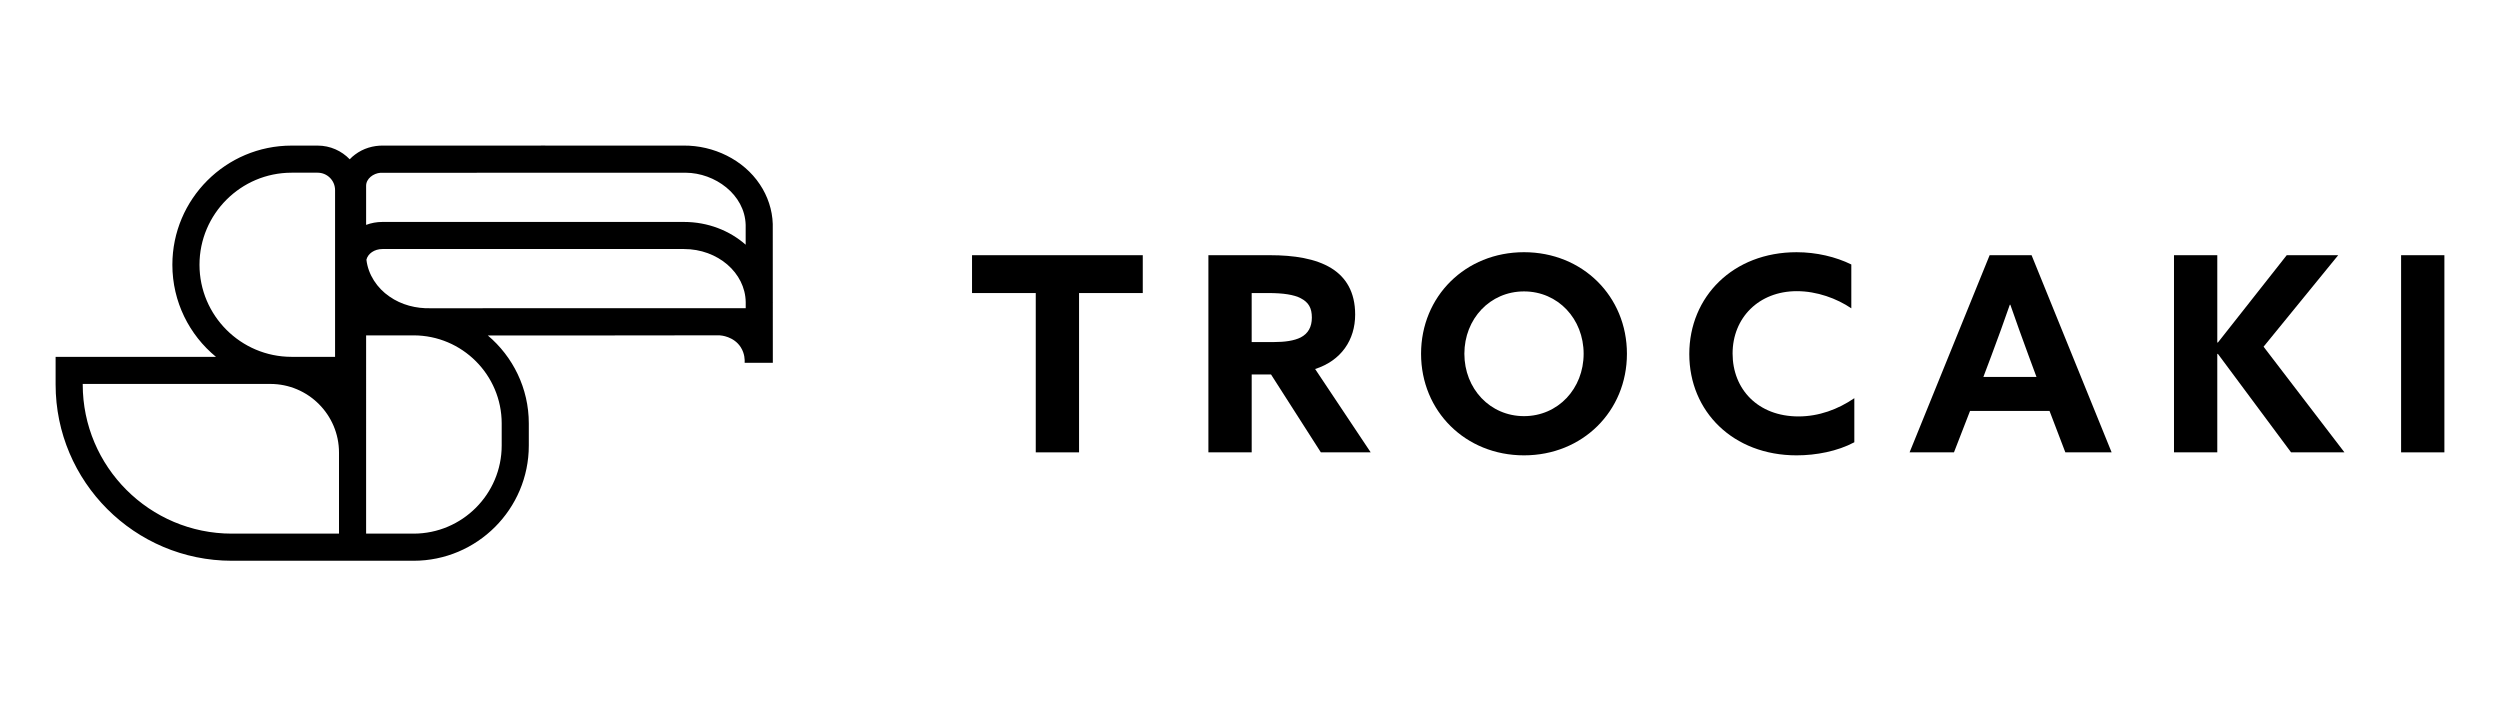 <?xml version="1.0" encoding="UTF-8"?><svg id="a" xmlns="http://www.w3.org/2000/svg" viewBox="0 0 1721.37 486.31"><g><path d="M713.16,201.78h-43.87v-26.06h117.56v26.06h-43.87v109.69h-29.81v-109.69Z"/><path d="M832.03,175.72h42.56c16.12,0,31.31,2.25,42.19,9,9.94,6.19,16.31,16.31,16.31,31.87,0,17.44-9.56,31.69-27.56,37.5l38.25,57.37h-34.31l-34.31-53.62h-13.31v53.62h-29.81V175.72Zm44.81,59.81c8.06,0,14.25-.94,18.75-3.19,5.06-2.63,7.69-7.12,7.69-13.69s-2.25-10.5-7.69-13.31c-4.69-2.44-12-3.56-22.31-3.56h-11.44v33.75h15Z"/><path d="M978.47,243.59c0-39.56,30.56-69.94,70.88-69.94s70.87,30.38,70.87,69.94-30.56,69.94-70.87,69.94-70.88-30.38-70.88-69.94Zm111.94,0c0-24-17.62-42.94-41.06-42.94s-41.06,18.94-41.06,42.94,17.62,42.94,41.06,42.94,41.06-18.94,41.06-42.94Z"/><path d="M1276.78,304.53c-11.62,6.19-26.25,9-39.75,9-43.69,0-73.87-30.19-73.87-69.75s30.19-70.12,73.87-70.12c13.69,0,27,3.19,37.69,8.44v30.19c-9.94-6.75-23.63-11.81-37.5-11.81-26.25,0-44.25,18.38-44.25,42.94s17.44,43.31,45.38,43.31c14.06,0,27.19-4.87,38.44-12.56v30.37Z"/><path d="M1369.96,175.72h28.88l55.12,135.75h-31.87l-10.88-28.5h-54.75l-11.06,28.5h-30.56l55.12-135.75Zm-4.31,83.81h36.56l-5.62-15.19c-3.94-10.69-8.81-24.19-12.37-34.5h-.38c-3.56,10.31-8.44,23.81-12.75,35.25l-5.44,14.44Z"/><path d="M1496.9,175.72h29.81v60l.37,.19,47.44-60.19h35.44l-51.38,63,55.69,72.75h-36.75l-50.44-67.88-.37,.19v67.69h-29.81V175.72Z"/><path d="M1653.27,175.72h29.81v135.75h-29.81V175.72Z"/></g><path d="M532.11,207.83c-.01-26.4-.03-53.59-.03-53.59-.27-9.71-3.52-19.29-8.84-27.22-11.4-17.19-32.06-26.92-52.39-26.78h-7.44c-49.2,.05-129.91-.07-178.59,0-3.82-.01-14.2,.02-17.86,0h-2.98c-6.97-.11-13.86,1.9-19.57,6.22-1.28,.93-2.49,2.02-3.61,3.22-5.58-5.81-13.42-9.43-22.09-9.43h-17.97c-45.25,0-82.06,36.81-82.06,82.06h0c0,25.51,11.7,48.33,30.01,63.39H38.29v19.06c0,66.91,54.44,121.35,121.35,121.35h125.12c43.75,0,79.35-35.59,79.35-79.35v-15.16c0-24.29-10.97-46.06-28.22-60.62,48.24,.09,118.53-.08,159.52-.1,1.08,.06,9.86,.74,14.64,8.22,2.81,4.41,2.79,8.89,2.68,10.69h19.4s0-21.02-.02-41.27h.02c0-.23-.02-.46-.02-.7Zm-394.75-25.53c0-34.95,28.44-63.39,63.39-63.39h17.97c6.61,0,11.99,5.38,11.99,11.99v114.8h-29.96c-34.96,0-63.39-28.44-63.39-63.39Zm96.06,185.13h-73.78c-56.62,0-102.68-46.06-102.68-102.68v-.39H186.14c26.07,0,47.28,21.21,47.28,47.28v55.8Zm18.67-212.59c0-3.75,0-6.76,0-7.59,0-3.86,0-14.14,0-17.86v-1.47c0-4.92,4.99-8.57,9.85-8.95,11.3,0,204.19-.1,210.19-.04,20.02,.09,40.71,14.9,41.3,35.92,0,0,0,10.28,0,13.64-11.01-9.69-25.98-15.67-42.47-15.67h-207.68c-3.96,0-7.74,.72-11.2,2.03Zm93.35,136.75v15.16c0,33.46-27.22,60.68-60.68,60.68h-32.67V230.92h32.67c33.46,0,60.68,27.22,60.68,60.68Zm-13.13-79.35c-7.78,0-28.2,0-35.72,0-10.04,.28-20.18-2.28-28.42-8.06-8.53-5.79-14.71-15.13-15.87-25.36,.98-4.18,5.54-7.35,10.99-7.35h207.68c23.24,0,42.17,16.34,42.49,36.52,0,2.09,0,2.21,0,4.24h-181.15Z"/></svg>